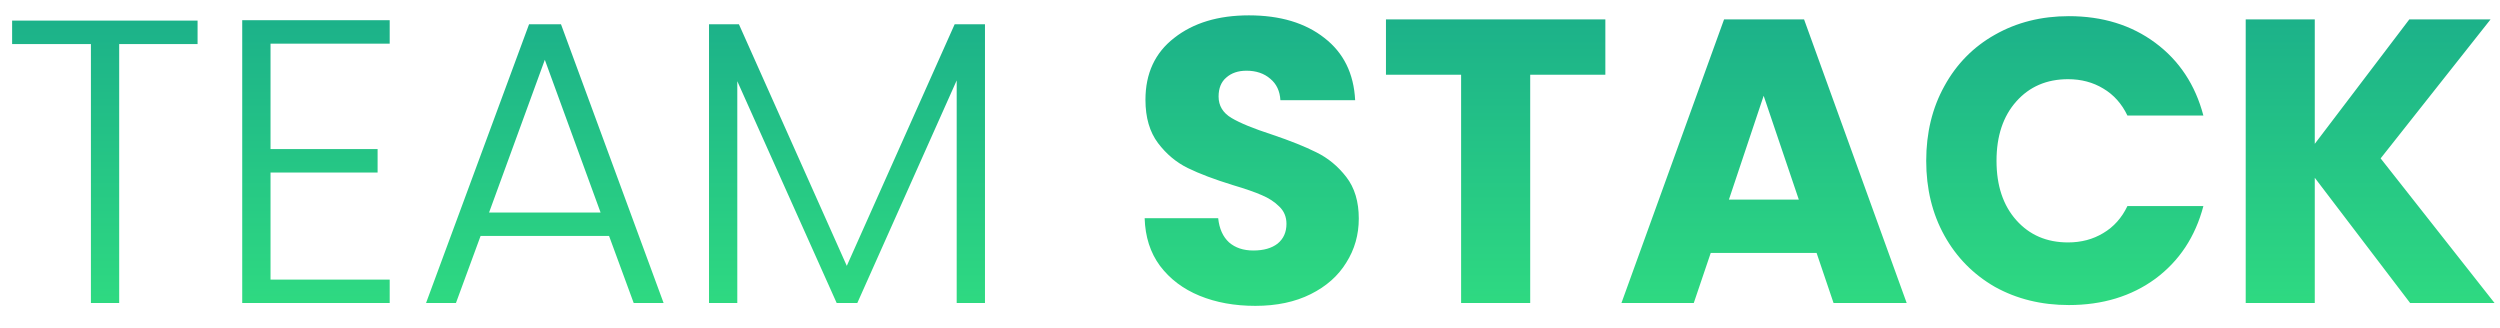 <svg width="99" height="13" viewBox="0 0 99 13" fill="none" xmlns="http://www.w3.org/2000/svg">
<path d="M7.824 0.816V1.744H4.72V12H3.6V1.744H0.48V0.816H7.824ZM10.713 1.728V5.904H14.953V6.832H10.713V11.072H15.432V12H9.592V0.8H15.432V1.728H10.713ZM24.119 9.344H19.031L18.055 12H16.871L20.951 0.96H22.215L26.279 12H25.095L24.119 9.344ZM23.783 8.416L21.575 2.368L19.367 8.416H23.783ZM39.005 0.96V12H37.885V3.184L33.949 12H33.133L29.197 3.216V12H28.077V0.96H29.261L33.533 10.528L37.805 0.96H39.005ZM49.712 12.112C48.891 12.112 48.155 11.979 47.504 11.712C46.854 11.445 46.331 11.051 45.936 10.528C45.552 10.005 45.35 9.376 45.328 8.64H48.24C48.283 9.056 48.427 9.376 48.672 9.6C48.918 9.813 49.238 9.92 49.632 9.92C50.038 9.92 50.358 9.829 50.592 9.648C50.827 9.456 50.944 9.195 50.944 8.864C50.944 8.587 50.848 8.357 50.656 8.176C50.475 7.995 50.246 7.845 49.968 7.728C49.702 7.611 49.318 7.477 48.816 7.328C48.091 7.104 47.499 6.88 47.04 6.656C46.582 6.432 46.187 6.101 45.856 5.664C45.526 5.227 45.36 4.656 45.36 3.952C45.36 2.907 45.739 2.091 46.496 1.504C47.254 0.907 48.24 0.608 49.456 0.608C50.694 0.608 51.691 0.907 52.448 1.504C53.206 2.091 53.611 2.912 53.664 3.968H50.704C50.683 3.605 50.55 3.323 50.304 3.12C50.059 2.907 49.744 2.8 49.36 2.8C49.03 2.8 48.763 2.891 48.56 3.072C48.358 3.243 48.256 3.493 48.256 3.824C48.256 4.187 48.427 4.469 48.768 4.672C49.11 4.875 49.643 5.093 50.368 5.328C51.094 5.573 51.68 5.808 52.128 6.032C52.587 6.256 52.982 6.581 53.312 7.008C53.643 7.435 53.808 7.984 53.808 8.656C53.808 9.296 53.643 9.877 53.312 10.4C52.992 10.923 52.523 11.339 51.904 11.648C51.286 11.957 50.555 12.112 49.712 12.112ZM63.572 0.768V2.96H60.596V12H57.86V2.96H54.884V0.768H63.572ZM71.937 10.016H67.745L67.073 12H64.209L68.273 0.768H71.441L75.505 12H72.609L71.937 10.016ZM71.233 7.904L69.841 3.792L68.465 7.904H71.233ZM76.278 6.368C76.278 5.259 76.518 4.272 76.998 3.408C77.478 2.533 78.145 1.856 78.998 1.376C79.862 0.885 80.838 0.64 81.926 0.64C83.259 0.64 84.401 0.992 85.35 1.696C86.299 2.4 86.934 3.36 87.254 4.576H84.246C84.022 4.107 83.702 3.749 83.286 3.504C82.881 3.259 82.417 3.136 81.894 3.136C81.051 3.136 80.369 3.429 79.846 4.016C79.323 4.603 79.062 5.387 79.062 6.368C79.062 7.349 79.323 8.133 79.846 8.72C80.369 9.307 81.051 9.6 81.894 9.6C82.417 9.6 82.881 9.477 83.286 9.232C83.702 8.987 84.022 8.629 84.246 8.16H87.254C86.934 9.376 86.299 10.336 85.35 11.04C84.401 11.733 83.259 12.08 81.926 12.08C80.838 12.08 79.862 11.84 78.998 11.36C78.145 10.869 77.478 10.192 76.998 9.328C76.518 8.464 76.278 7.477 76.278 6.368ZM95.442 12L91.665 7.04V12H88.93V0.768H91.665V5.696L95.409 0.768H98.626L94.273 6.272L98.785 12H95.442Z" fill="url(#paint0_linear)"/>
<defs>
<linearGradient id="paint0_linear" x1="50" y1="-6" x2="50" y2="18" gradientUnits="userSpaceOnUse">
<stop stop-color="#11998E"/>
<stop offset="1" stop-color="#38EF7D"/>
</linearGradient>
</defs>
</svg>
